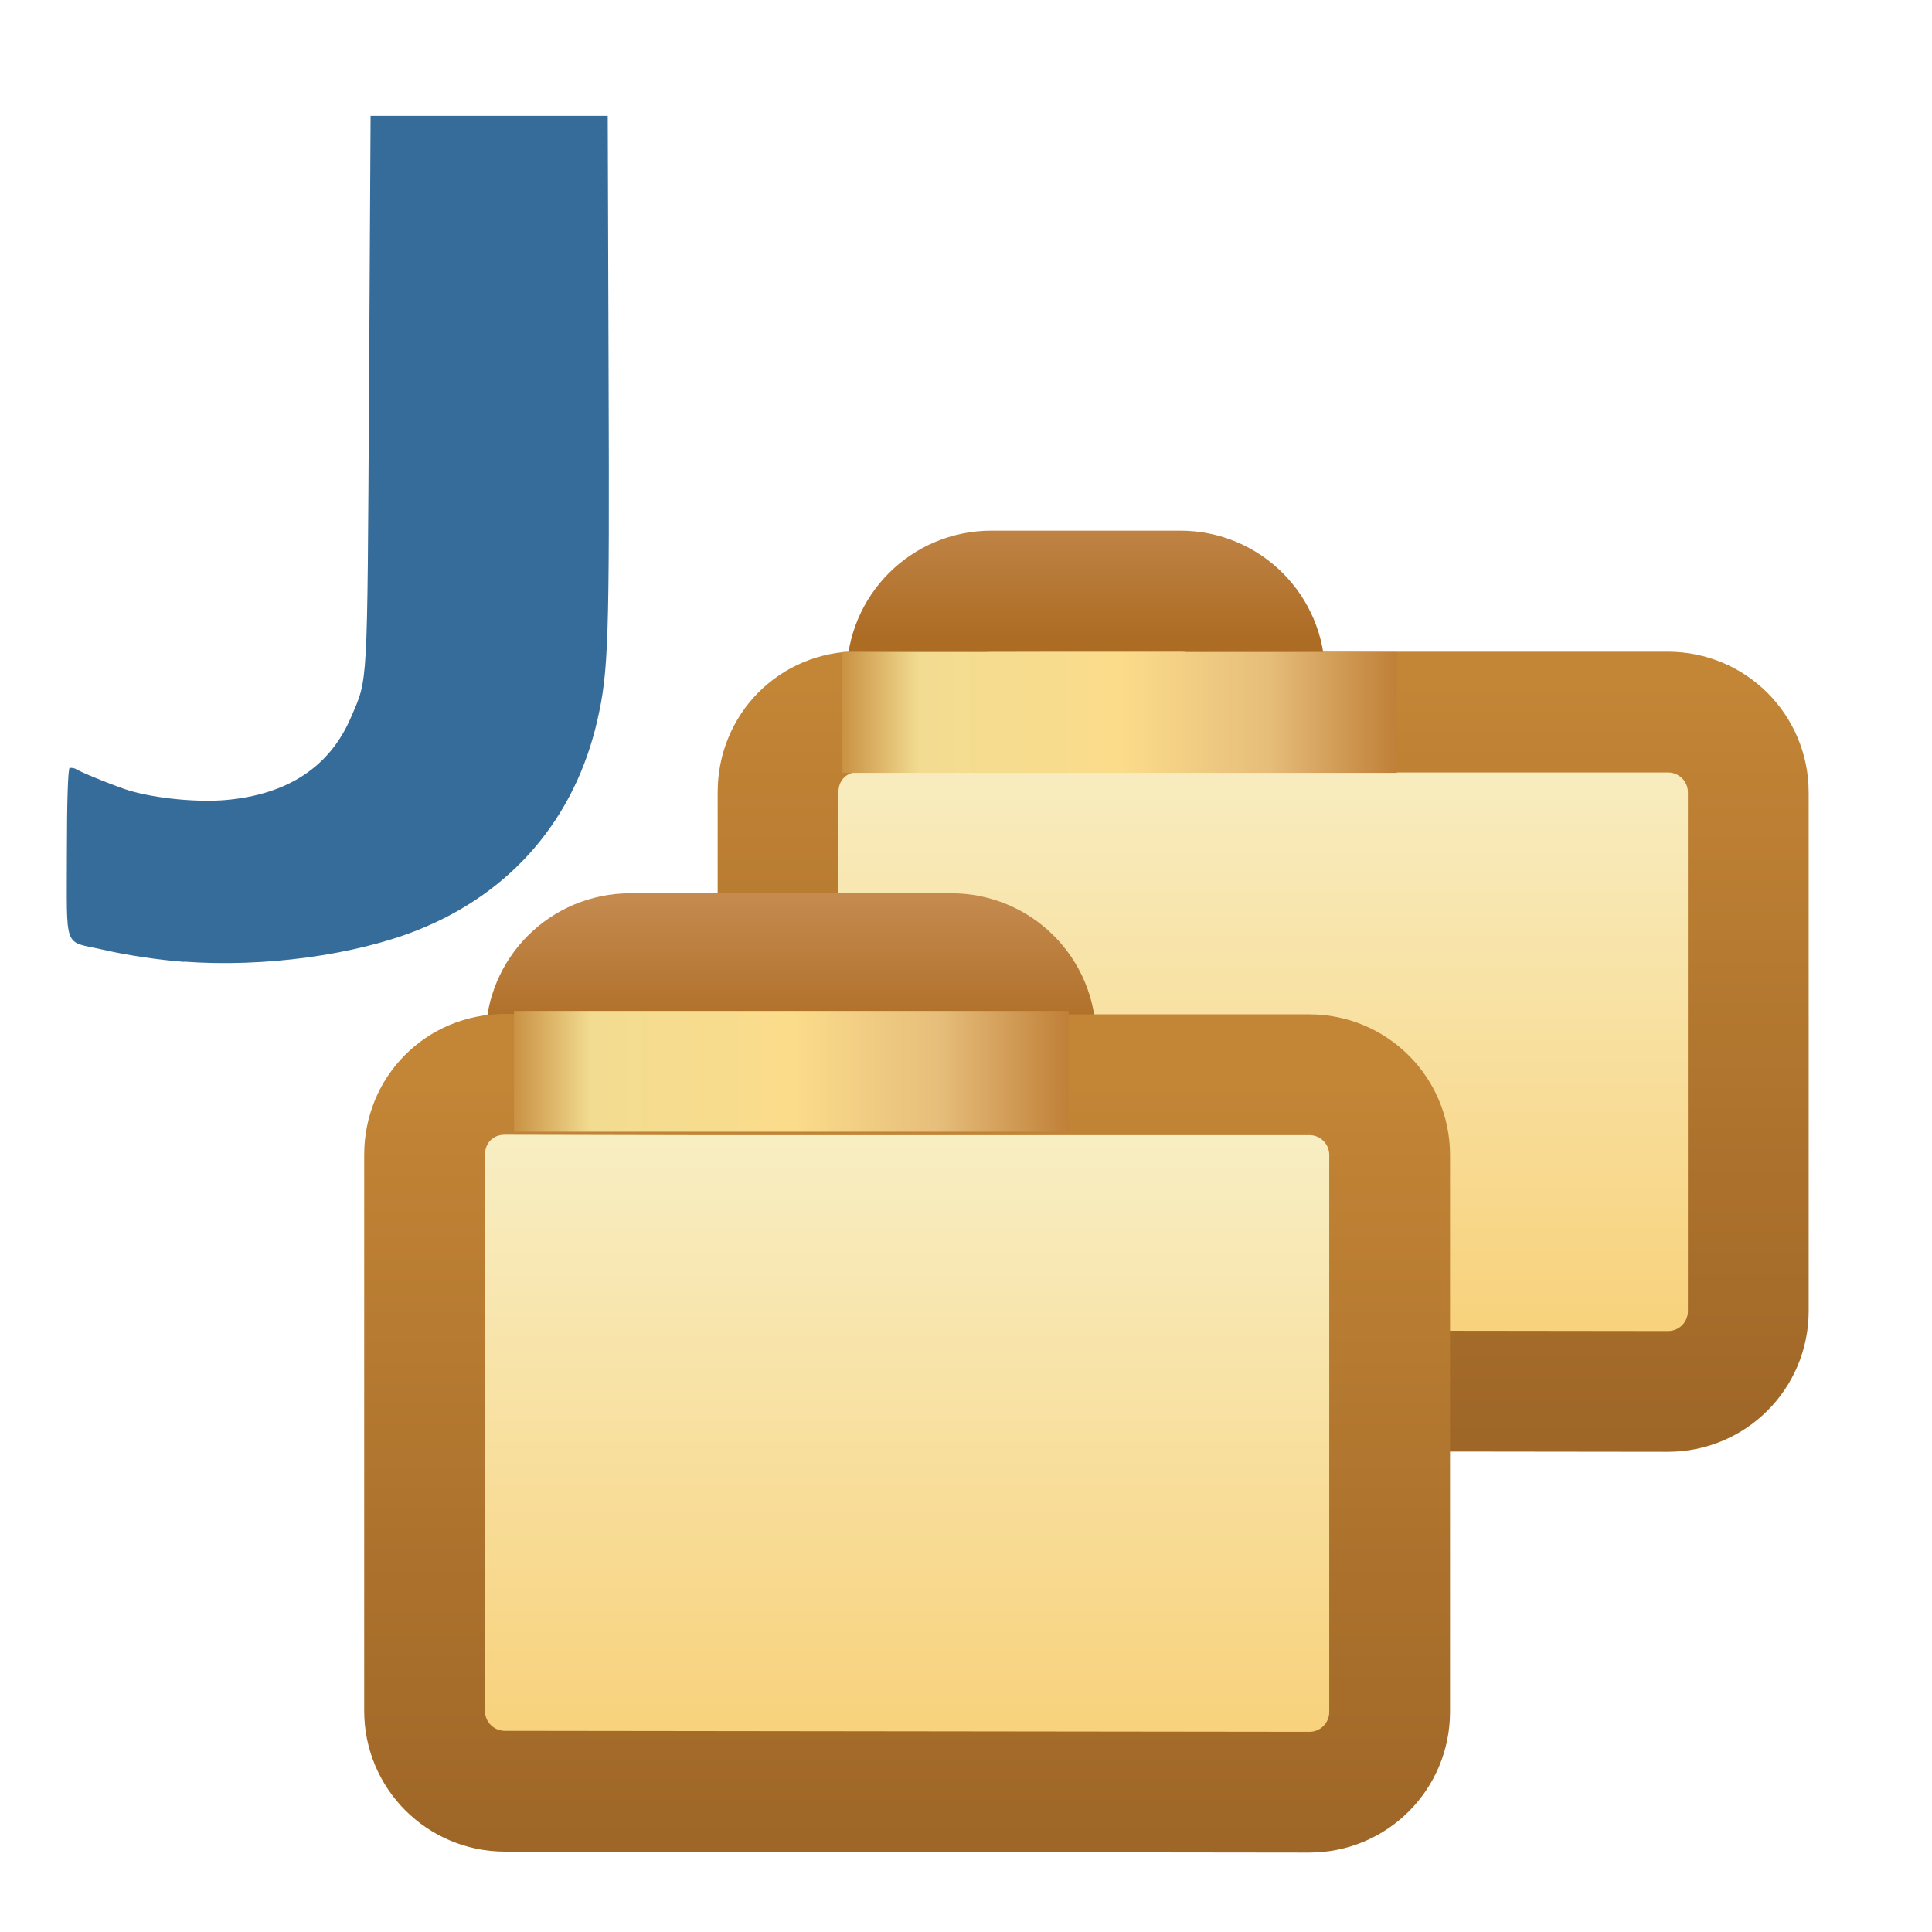 <?xml version="1.0" encoding="UTF-8" standalone="no"?>
<svg
   xmlns:dc="http://purl.org/dc/elements/1.1/"
   xmlns:cc="http://creativecommons.org/ns#"
   xmlns:rdf="http://www.w3.org/1999/02/22-rdf-syntax-ns#"
   xmlns:svg="http://www.w3.org/2000/svg"
   xmlns="http://www.w3.org/2000/svg"
   xmlns:xlink="http://www.w3.org/1999/xlink"
   xmlns:sodipodi="http://sodipodi.sourceforge.net/DTD/sodipodi-0.dtd"
   xmlns:inkscape="http://www.inkscape.org/namespaces/inkscape"
   sodipodi:docname="jworkingSet_obj.svg"
   inkscape:version="1.0rc1 (09960d6, 2020-04-09)"
   version="1.1"
   id="svg2993"
   height="16"
   width="16">
  <defs
     id="defs2995">
    <linearGradient
       id="linearGradient3967-1"
       inkscape:collect="always">
      <stop
         id="stop3969-3"
         offset="0"
         style="stop-color:#c48a4e;stop-opacity:1;" />
      <stop
         id="stop3971-09"
         offset="1"
         style="stop-color:#ad6c24;stop-opacity:1" />
    </linearGradient>
    <linearGradient
       id="linearGradient3973-5"
       inkscape:collect="always">
      <stop
         id="stop3975-85"
         offset="0"
         style="stop-color:#f8d078;stop-opacity:1" />
      <stop
         id="stop3977-7"
         offset="1"
         style="stop-color:#f8f0c8;stop-opacity:1" />
    </linearGradient>
    <linearGradient
       inkscape:collect="always"
       id="linearGradient3949-1">
      <stop
         style="stop-color:#9e6627;stop-opacity:1"
         offset="0"
         id="stop3951-7" />
      <stop
         style="stop-color:#c38536;stop-opacity:1"
         offset="1"
         id="stop3953-5" />
    </linearGradient>
    <linearGradient
       id="linearGradient3955-64">
      <stop
         id="stop3957-6"
         offset="0"
         style="stop-color:#c38536;stop-opacity:1" />
      <stop
         style="stop-color:#f2dc91;stop-opacity:1"
         offset="0.154"
         id="stop3959-77" />
      <stop
         style="stop-color:#fbdc8b;stop-opacity:1"
         offset="0.5"
         id="stop3961-0" />
      <stop
         id="stop3963-6"
         offset="0.75"
         style="stop-color:#e6bd7a;stop-opacity:1" />
      <stop
         id="stop3965-9"
         offset="1"
         style="stop-color:#ba772f;stop-opacity:1" />
    </linearGradient>
    <mask
       id="mask27861"
       maskUnits="userSpaceOnUse">
      <g
         style="fill:#ffffff;stroke:#ffffff;stroke-width:1.241;stroke-miterlimit:4;stroke-dasharray:none;display:inline"
         transform="matrix(0.806,0,0,0.806,3.088,201.246)"
         id="g27863">
        <path
           style="fill:#ffffff;fill-opacity:1;stroke:#ffffff;stroke-width:1.241;stroke-linecap:round;stroke-linejoin:round;stroke-miterlimit:4;stroke-opacity:1;stroke-dasharray:none;stroke-dashoffset:0;display:inline"
           d="m 7.385,1041.857 2.283,0 c 0.48,0 0.867,0.387 0.867,0.867 l 0,3.757 c 0,0.48 -0.387,0.867 -0.867,0.867 l -2.283,0 c -0.48,0 -0.867,-0.387 -0.867,-0.867 l 0,-3.757 c 0,-0.48 0.387,-0.867 0.867,-0.867 z"
           id="path27865"
           inkscape:connector-curvature="0"
           sodipodi:nodetypes="sssssssss" />
        <path
           style="fill:#ffffff;fill-opacity:1;stroke:#ffffff;stroke-width:1.241;stroke-linecap:round;stroke-linejoin:round;stroke-miterlimit:4;stroke-opacity:1;stroke-dasharray:none;stroke-dashoffset:0"
           d="m 8.279,1043.885 6.359,0 c 0.457,0 0.826,0.368 0.826,0.826 l 0,5.328 c 0,0.457 -0.368,0.826 -0.826,0.826 l -8.264,-0.01 c -0.457,-6e-4 -0.826,-0.368 -0.826,-0.826 l 0,-5.322 c 0,-0.457 0.354,-0.826 0.826,-0.826 z"
           id="path27867"
           inkscape:connector-curvature="0"
           sodipodi:nodetypes="cssssssssc" />
        <path
           style="fill:#ffffff;stroke:#ffffff;stroke-width:1.241;stroke-linecap:butt;stroke-linejoin:miter;stroke-miterlimit:4;stroke-opacity:1;stroke-dasharray:none"
           d="m 5.997,1043.889 5.699,0"
           id="path27869"
           inkscape:connector-curvature="0"
           sodipodi:nodetypes="cc" />
      </g>
    </mask>
    <filter
       height="1.378"
       y="-0.189"
       width="1.344"
       x="-0.172"
       id="filter27875"
       inkscape:collect="always"
       color-interpolation-filters="sRGB">
      <feGaussianBlur
         id="feGaussianBlur27877"
         stdDeviation="0.71"
         inkscape:collect="always" />
    </filter>
    <linearGradient
       id="linearGradient3967"
       inkscape:collect="always">
      <stop
         id="stop3969"
         offset="0"
         style="stop-color:#c48a4e;stop-opacity:1;" />
      <stop
         id="stop3971"
         offset="1"
         style="stop-color:#ad6c24;stop-opacity:1" />
    </linearGradient>
    <linearGradient
       id="linearGradient3973"
       inkscape:collect="always">
      <stop
         id="stop3975"
         offset="0"
         style="stop-color:#f8d078;stop-opacity:1" />
      <stop
         id="stop3977"
         offset="1"
         style="stop-color:#f8f0c8;stop-opacity:1" />
    </linearGradient>
    <linearGradient
       inkscape:collect="always"
       id="linearGradient3949">
      <stop
         style="stop-color:#9e6627;stop-opacity:1"
         offset="0"
         id="stop3951" />
      <stop
         style="stop-color:#c38536;stop-opacity:1"
         offset="1"
         id="stop3953" />
    </linearGradient>
    <linearGradient
       id="linearGradient3955">
      <stop
         id="stop3957"
         offset="0"
         style="stop-color:#c38536;stop-opacity:1" />
      <stop
         style="stop-color:#f2dc91;stop-opacity:1"
         offset="0.154"
         id="stop3959" />
      <stop
         style="stop-color:#fbdc8b;stop-opacity:1"
         offset="0.5"
         id="stop3961" />
      <stop
         id="stop3963"
         offset="0.75"
         style="stop-color:#e6bd7a;stop-opacity:1" />
      <stop
         id="stop3965"
         offset="1"
         style="stop-color:#ba772f;stop-opacity:1" />
    </linearGradient>
    <mask
       id="mask27659"
       maskUnits="userSpaceOnUse">
      <g
         style="fill:#ffffff;stroke:#ffffff"
         id="g27661">
        <g
           id="g27663"
           transform="matrix(0.806,0,0,0.806,3.088,201.246)"
           style="fill:#ffffff;stroke:#ffffff;stroke-width:1.241;stroke-miterlimit:4;stroke-dasharray:none;display:inline">
          <path
             sodipodi:nodetypes="sssssssss"
             inkscape:connector-curvature="0"
             id="path27665"
             d="m 7.385,1041.857 2.283,0 c 0.48,0 0.867,0.387 0.867,0.867 l 0,3.757 c 0,0.48 -0.387,0.867 -0.867,0.867 l -2.283,0 c -0.48,0 -0.867,-0.387 -0.867,-0.867 l 0,-3.757 c 0,-0.48 0.387,-0.867 0.867,-0.867 z"
             style="fill:#ffffff;fill-opacity:1;stroke:#ffffff;stroke-width:1.241;stroke-linecap:round;stroke-linejoin:round;stroke-miterlimit:4;stroke-opacity:1;stroke-dasharray:none;stroke-dashoffset:0;display:inline" />
          <path
             sodipodi:nodetypes="cssssssssc"
             inkscape:connector-curvature="0"
             id="path27667"
             d="m 8.279,1043.885 6.359,0 c 0.457,0 0.826,0.368 0.826,0.826 l 0,5.328 c 0,0.457 -0.368,0.826 -0.826,0.826 l -8.264,-0.01 c -0.457,-6e-4 -0.826,-0.368 -0.826,-0.826 l 0,-5.322 c 0,-0.457 0.354,-0.826 0.826,-0.826 z"
             style="fill:#ffffff;fill-opacity:1;stroke:#ffffff;stroke-width:1.241;stroke-linecap:round;stroke-linejoin:round;stroke-miterlimit:4;stroke-opacity:1;stroke-dasharray:none;stroke-dashoffset:0" />
          <path
             sodipodi:nodetypes="cc"
             inkscape:connector-curvature="0"
             id="path27669"
             d="m 5.997,1043.889 5.699,0"
             style="fill:#ffffff;stroke:#ffffff;stroke-width:1.241;stroke-linecap:butt;stroke-linejoin:miter;stroke-miterlimit:4;stroke-opacity:1;stroke-dasharray:none" />
        </g>
        <g
           id="g27671"
           transform="matrix(0.806,0,0,0.806,0.027,204.274)"
           style="fill:#ffffff;stroke:#ffffff;stroke-width:1.241;stroke-miterlimit:4;stroke-dasharray:none;display:inline">
          <path
             sodipodi:nodetypes="sssssssss"
             inkscape:connector-curvature="0"
             id="path27673"
             d="m 7.385,1041.857 2.283,0 c 0.48,0 0.867,0.387 0.867,0.867 l 0,3.757 c 0,0.48 -0.387,0.867 -0.867,0.867 l -2.283,0 c -0.48,0 -0.867,-0.387 -0.867,-0.867 l 0,-3.757 c 0,-0.48 0.387,-0.867 0.867,-0.867 z"
             style="fill:#ffffff;fill-opacity:1;stroke:#ffffff;stroke-width:1.241;stroke-linecap:round;stroke-linejoin:round;stroke-miterlimit:4;stroke-opacity:1;stroke-dasharray:none;stroke-dashoffset:0;display:inline" />
          <path
             sodipodi:nodetypes="cssssssssc"
             inkscape:connector-curvature="0"
             id="path27675"
             d="m 8.279,1043.885 6.359,0 c 0.457,0 0.826,0.368 0.826,0.826 l 0,5.328 c 0,0.457 -0.368,0.826 -0.826,0.826 l -8.264,-0.01 c -0.457,-6e-4 -0.826,-0.368 -0.826,-0.826 l 0,-5.322 c 0,-0.457 0.354,-0.826 0.826,-0.826 z"
             style="fill:#ffffff;fill-opacity:1;stroke:#ffffff;stroke-width:1.241;stroke-linecap:round;stroke-linejoin:round;stroke-miterlimit:4;stroke-opacity:1;stroke-dasharray:none;stroke-dashoffset:0" />
          <path
             sodipodi:nodetypes="cc"
             inkscape:connector-curvature="0"
             id="path27677"
             d="m 5.997,1043.889 5.699,0"
             style="fill:#ffffff;stroke:#ffffff;stroke-width:1.241;stroke-linecap:butt;stroke-linejoin:miter;stroke-miterlimit:4;stroke-opacity:1;stroke-dasharray:none" />
        </g>
      </g>
    </mask>
    <filter
       id="filter27488"
       inkscape:collect="always"
       color-interpolation-filters="sRGB">
      <feGaussianBlur
         id="feGaussianBlur27490"
         stdDeviation="0.281"
         inkscape:collect="always" />
    </filter>
    <linearGradient
       y2="371.179"
       x2="531.093"
       y1="366.789"
       x1="531.093"
       gradientTransform="matrix(0.33,0,0,0.33,-167.842,920.636)"
       gradientUnits="userSpaceOnUse"
       id="linearGradient3102"
       xlink:href="#linearGradient3967-1"
       inkscape:collect="always" />
    <linearGradient
       y2="374.212"
       x2="538.006"
       y1="396.223"
       x1="538.006"
       gradientTransform="matrix(0.314,0,0,0.314,-159.095,926.2)"
       gradientUnits="userSpaceOnUse"
       id="linearGradient3104"
       xlink:href="#linearGradient3973-5"
       inkscape:collect="always" />
    <linearGradient
       y2="373.771"
       x2="548.459"
       y1="398.988"
       x1="548.459"
       gradientTransform="matrix(0.314,0,0,0.314,-159.095,926.2)"
       gradientUnits="userSpaceOnUse"
       id="linearGradient3106"
       xlink:href="#linearGradient3949-1"
       inkscape:collect="always" />
    <linearGradient
       y2="373.229"
       x2="543.914"
       y1="373.229"
       x1="525.668"
       gradientTransform="matrix(0.33,0,0,0.33,-168.782,920.627)"
       gradientUnits="userSpaceOnUse"
       id="linearGradient3108"
       xlink:href="#linearGradient3955-64"
       inkscape:collect="always" />
    <linearGradient
       y2="371.179"
       x2="531.093"
       y1="366.789"
       x1="531.093"
       gradientTransform="matrix(0.33,0,0,0.33,-167.842,920.636)"
       gradientUnits="userSpaceOnUse"
       id="linearGradient3071"
       xlink:href="#linearGradient3967"
       inkscape:collect="always" />
    <linearGradient
       y2="374.212"
       x2="538.006"
       y1="396.223"
       x1="538.006"
       gradientTransform="matrix(0.314,0,0,0.314,-159.095,926.2)"
       gradientUnits="userSpaceOnUse"
       id="linearGradient3073"
       xlink:href="#linearGradient3973"
       inkscape:collect="always" />
    <linearGradient
       y2="373.771"
       x2="548.459"
       y1="398.988"
       x1="548.459"
       gradientTransform="matrix(0.314,0,0,0.314,-159.095,926.2)"
       gradientUnits="userSpaceOnUse"
       id="linearGradient3075"
       xlink:href="#linearGradient3949"
       inkscape:collect="always" />
    <linearGradient
       y2="373.229"
       x2="543.914"
       y1="373.229"
       x1="525.668"
       gradientTransform="matrix(0.33,0,0,0.33,-167.136,920.196)"
       gradientUnits="userSpaceOnUse"
       id="linearGradient3077"
       xlink:href="#linearGradient3955"
       inkscape:collect="always" />
  </defs>
  <sodipodi:namedview
     inkscape:document-rotation="0"
     inkscape:snap-global="false"
     inkscape:window-maximized="0"
     inkscape:window-y="253"
     inkscape:window-x="690"
     inkscape:window-height="775"
     inkscape:window-width="990"
     showgrid="true"
     inkscape:current-layer="layer1"
     inkscape:document-units="px"
     inkscape:cy="7.9648363"
     inkscape:cx="7.7631364"
     inkscape:zoom="31.20837"
     inkscape:pageshadow="2"
     inkscape:pageopacity="0.0"
     borderopacity="1.0"
     bordercolor="#666666"
     pagecolor="#ffffff"
     id="base">
    <inkscape:grid
       snapvisiblegridlinesonly="true"
       enabled="true"
       visible="true"
       empspacing="5"
       id="grid3013"
       type="xygrid" />
  </sodipodi:namedview>
  <g
     transform="translate(0,-1036.362)"
     id="layer1"
     inkscape:groupmode="layer"
     inkscape:label="Layer 1">
    <g
       mask="url(#mask27861)"
       id="g27855"
       style="display:inline">
      <g
         id="g18690-04"
         transform="matrix(0.806,0,0,0.806,0.027,204.274)"
         style="opacity:0.75;fill:#ffffff;stroke:#ffffff;stroke-width:2.482;stroke-miterlimit:4;stroke-dasharray:none;display:inline;filter:url(#filter27875)">
        <path
           sodipodi:nodetypes="sssssssss"
           inkscape:connector-curvature="0"
           id="rect13693-3-9"
           d="m 7.385,1041.857 2.283,0 c 0.48,0 0.867,0.387 0.867,0.867 l 0,3.757 c 0,0.48 -0.387,0.867 -0.867,0.867 l -2.283,0 c -0.48,0 -0.867,-0.387 -0.867,-0.867 l 0,-3.757 c 0,-0.48 0.387,-0.867 0.867,-0.867 z"
           style="fill:#ffffff;fill-opacity:1;stroke:#ffffff;stroke-width:2.482;stroke-linecap:round;stroke-linejoin:round;stroke-miterlimit:4;stroke-opacity:1;stroke-dasharray:none;stroke-dashoffset:0;display:inline" />
        <path
           sodipodi:nodetypes="cssssssssc"
           inkscape:connector-curvature="0"
           id="rect13693-67"
           d="m 8.279,1043.885 6.359,0 c 0.457,0 0.826,0.368 0.826,0.826 l 0,5.328 c 0,0.457 -0.368,0.826 -0.826,0.826 l -8.264,-0.01 c -0.457,-6e-4 -0.826,-0.368 -0.826,-0.826 l 0,-5.322 c 0,-0.457 0.354,-0.826 0.826,-0.826 z"
           style="fill:#ffffff;fill-opacity:1;stroke:#ffffff;stroke-width:2.482;stroke-linecap:round;stroke-linejoin:round;stroke-miterlimit:4;stroke-opacity:1;stroke-dasharray:none;stroke-dashoffset:0" />
        <path
           sodipodi:nodetypes="cc"
           inkscape:connector-curvature="0"
           id="path13797-2"
           d="m 5.997,1043.889 5.699,0"
           style="fill:#ffffff;stroke:#ffffff;stroke-width:2.482;stroke-linecap:butt;stroke-linejoin:miter;stroke-miterlimit:4;stroke-opacity:1;stroke-dasharray:none" />
      </g>
    </g>
    <g
       style="stroke-width:1.241;stroke-miterlimit:4;stroke-dasharray:none;display:inline"
       transform="matrix(0.806,0,0,0.806,0.027,204.274)"
       id="g18690">
      <g
         transform="translate(0,-0.443)"
         id="g3061">
        <g
           id="g18690-0"
           transform="translate(3.799,-3.758)"
           style="stroke-width:1.241;stroke-miterlimit:4;stroke-dasharray:none;display:inline">
          <path
             sodipodi:nodetypes="sssssssss"
             inkscape:connector-curvature="0"
             id="rect13693-3-4"
             d="m 6.354,1042.641 1.941,0 c 0.48,0 0.867,0.387 0.867,0.867 l 0,2.973 c 0,0.48 -0.387,0.867 -0.867,0.867 l -1.941,0 c -0.48,0 -0.867,-0.387 -0.867,-0.867 l 0,-2.973 c 0,-0.48 0.387,-0.867 0.867,-0.867 z"
             style="fill:#fdf7eb;fill-opacity:1;stroke:url(#linearGradient3102);stroke-width:1.241;stroke-linecap:round;stroke-linejoin:round;stroke-miterlimit:4;stroke-opacity:1;stroke-dasharray:none;stroke-dashoffset:0;display:inline" />
          <path
             sodipodi:nodetypes="cssssssssc"
             inkscape:connector-curvature="0"
             id="rect13693-6"
             d="m 6.893,1043.885 6.412,0 c 0.457,0 0.826,0.368 0.826,0.826 l 0,5.328 c 0,0.457 -0.368,0.826 -0.826,0.826 l -8.317,-0.01 c -0.457,-5e-4 -0.826,-0.368 -0.826,-0.826 l 0,-5.322 c 0,-0.457 0.354,-0.826 0.826,-0.826 z"
             style="fill:url(#linearGradient3104);fill-opacity:1;stroke:url(#linearGradient3106);stroke-width:1.241;stroke-linecap:round;stroke-linejoin:round;stroke-miterlimit:4;stroke-opacity:1;stroke-dasharray:none;stroke-dashoffset:0" />
          <path
             sodipodi:nodetypes="cc"
             inkscape:connector-curvature="0"
             id="path13797-0"
             d="m 4.822,1043.889 5.699,0"
             style="fill:none;stroke:url(#linearGradient3108);stroke-width:1.241;stroke-linecap:butt;stroke-linejoin:miter;stroke-miterlimit:4;stroke-opacity:1;stroke-dasharray:none" />
        </g>
        <g
           transform="translate(-1.219,0.36)"
           id="g3066">
          <path
             style="fill:#fdf7eb;fill-opacity:1;stroke:url(#linearGradient3071);stroke-width:1.241;stroke-linecap:round;stroke-linejoin:round;stroke-miterlimit:4;stroke-opacity:1;stroke-dasharray:none;stroke-dashoffset:0;display:inline"
             d="m 7.662,1042.249 3.298,0 c 0.48,0 0.867,0.387 0.867,0.867 l 0,3.365 c 0,0.48 -0.387,0.867 -0.867,0.867 l -3.298,0 c -0.48,0 -0.867,-0.387 -0.867,-0.867 l 0,-3.365 c 0,-0.48 0.387,-0.867 0.867,-0.867 z"
             id="rect13693-3"
             inkscape:connector-curvature="0"
             sodipodi:nodetypes="sssssssss" />
          <path
             style="fill:url(#linearGradient3073);fill-opacity:1;stroke:url(#linearGradient3075);stroke-width:1.241;stroke-linecap:round;stroke-linejoin:round;stroke-miterlimit:4;stroke-opacity:1;stroke-dasharray:none;stroke-dashoffset:0"
             d="m 8.279,1043.493 6.359,0 c 0.457,0 0.826,0.368 0.826,0.826 l 0,5.72 c 0,0.457 -0.368,0.826 -0.826,0.826 l -8.264,-0.01 c -0.457,-6e-4 -0.826,-0.368 -0.826,-0.826 l 0,-5.714 c 0,-0.457 0.354,-0.826 0.826,-0.826 z"
             id="rect13693"
             inkscape:connector-curvature="0"
             sodipodi:nodetypes="cssssssssc" />
          <path
             style="fill:none;stroke:url(#linearGradient3077);stroke-width:1.241;stroke-linecap:butt;stroke-linejoin:miter;stroke-miterlimit:4;stroke-opacity:1;stroke-dasharray:none"
             d="m 6.467,1043.458 5.699,0"
             id="path13797"
             inkscape:connector-curvature="0"
             sodipodi:nodetypes="cc" />
        </g>
      </g>
    </g>
    <g
       transform="translate(-0.759,0.268)"
       mask="url(#mask27659)"
       style="opacity:0.75;fill:#ffffff;stroke:#ffffff;stroke-width:2;stroke-miterlimit:4;stroke-dasharray:none;display:inline;filter:url(#filter27488)"
       id="g27468">
      <path
         style="fill:#ffffff;fill-opacity:1;stroke:#ffffff;stroke-width:2;stroke-miterlimit:4;stroke-dasharray:none;display:inline"
         d="m 2.739,1044.328 c -0.171,-0.017 -0.373,-0.055 -0.534,-0.103 -0.251,-0.073 -0.226,0.014 -0.226,-0.796 0,-0.424 0.007,-0.703 0.018,-0.708 0.01,0 0.029,0 0.043,0.012 0.045,0.034 0.273,0.15 0.348,0.178 0.173,0.064 0.432,0.096 0.614,0.077 0.405,-0.044 0.679,-0.273 0.817,-0.684 0.111,-0.332 0.106,-0.203 0.117,-2.693 l 0.011,-2.29 0.768,0 0.768,0 0.006,2.135 c 0.006,2.207 -5.082e-4,2.465 -0.072,2.867 -0.145,0.816 -0.554,1.429 -1.161,1.74 -0.408,0.209 -1,0.312 -1.516,0.263 z"
         id="path10927-5-7-9-2"
         inkscape:connector-curvature="0"
         sodipodi:nodetypes="ssscccssscccscss" />
    </g>
    <path
       sodipodi:nodetypes="ssscccssscccscss"
       inkscape:connector-curvature="0"
       id="path10927-5-7-9"
       d="m 1.526,1044.328 c -0.219,-0.017 -0.476,-0.055 -0.683,-0.103 -0.321,-0.073 -0.289,0.014 -0.289,-0.796 0,-0.424 0.009,-0.703 0.023,-0.708 0.013,0 0.038,0 0.055,0.012 0.057,0.034 0.349,0.15 0.445,0.178 0.221,0.064 0.552,0.096 0.785,0.077 0.517,-0.044 0.868,-0.273 1.044,-0.684 0.142,-0.332 0.135,-0.203 0.15,-2.693 l 0.013,-2.29 0.982,0 0.982,0 0.007,2.135 c 0.008,2.207 -6.499e-4,2.465 -0.092,2.867 -0.185,0.816 -0.708,1.429 -1.485,1.74 -0.522,0.209 -1.279,0.312 -1.939,0.263 z"
       style="fill:#366c9a;fill-opacity:1;display:inline" />
  </g>
</svg>
